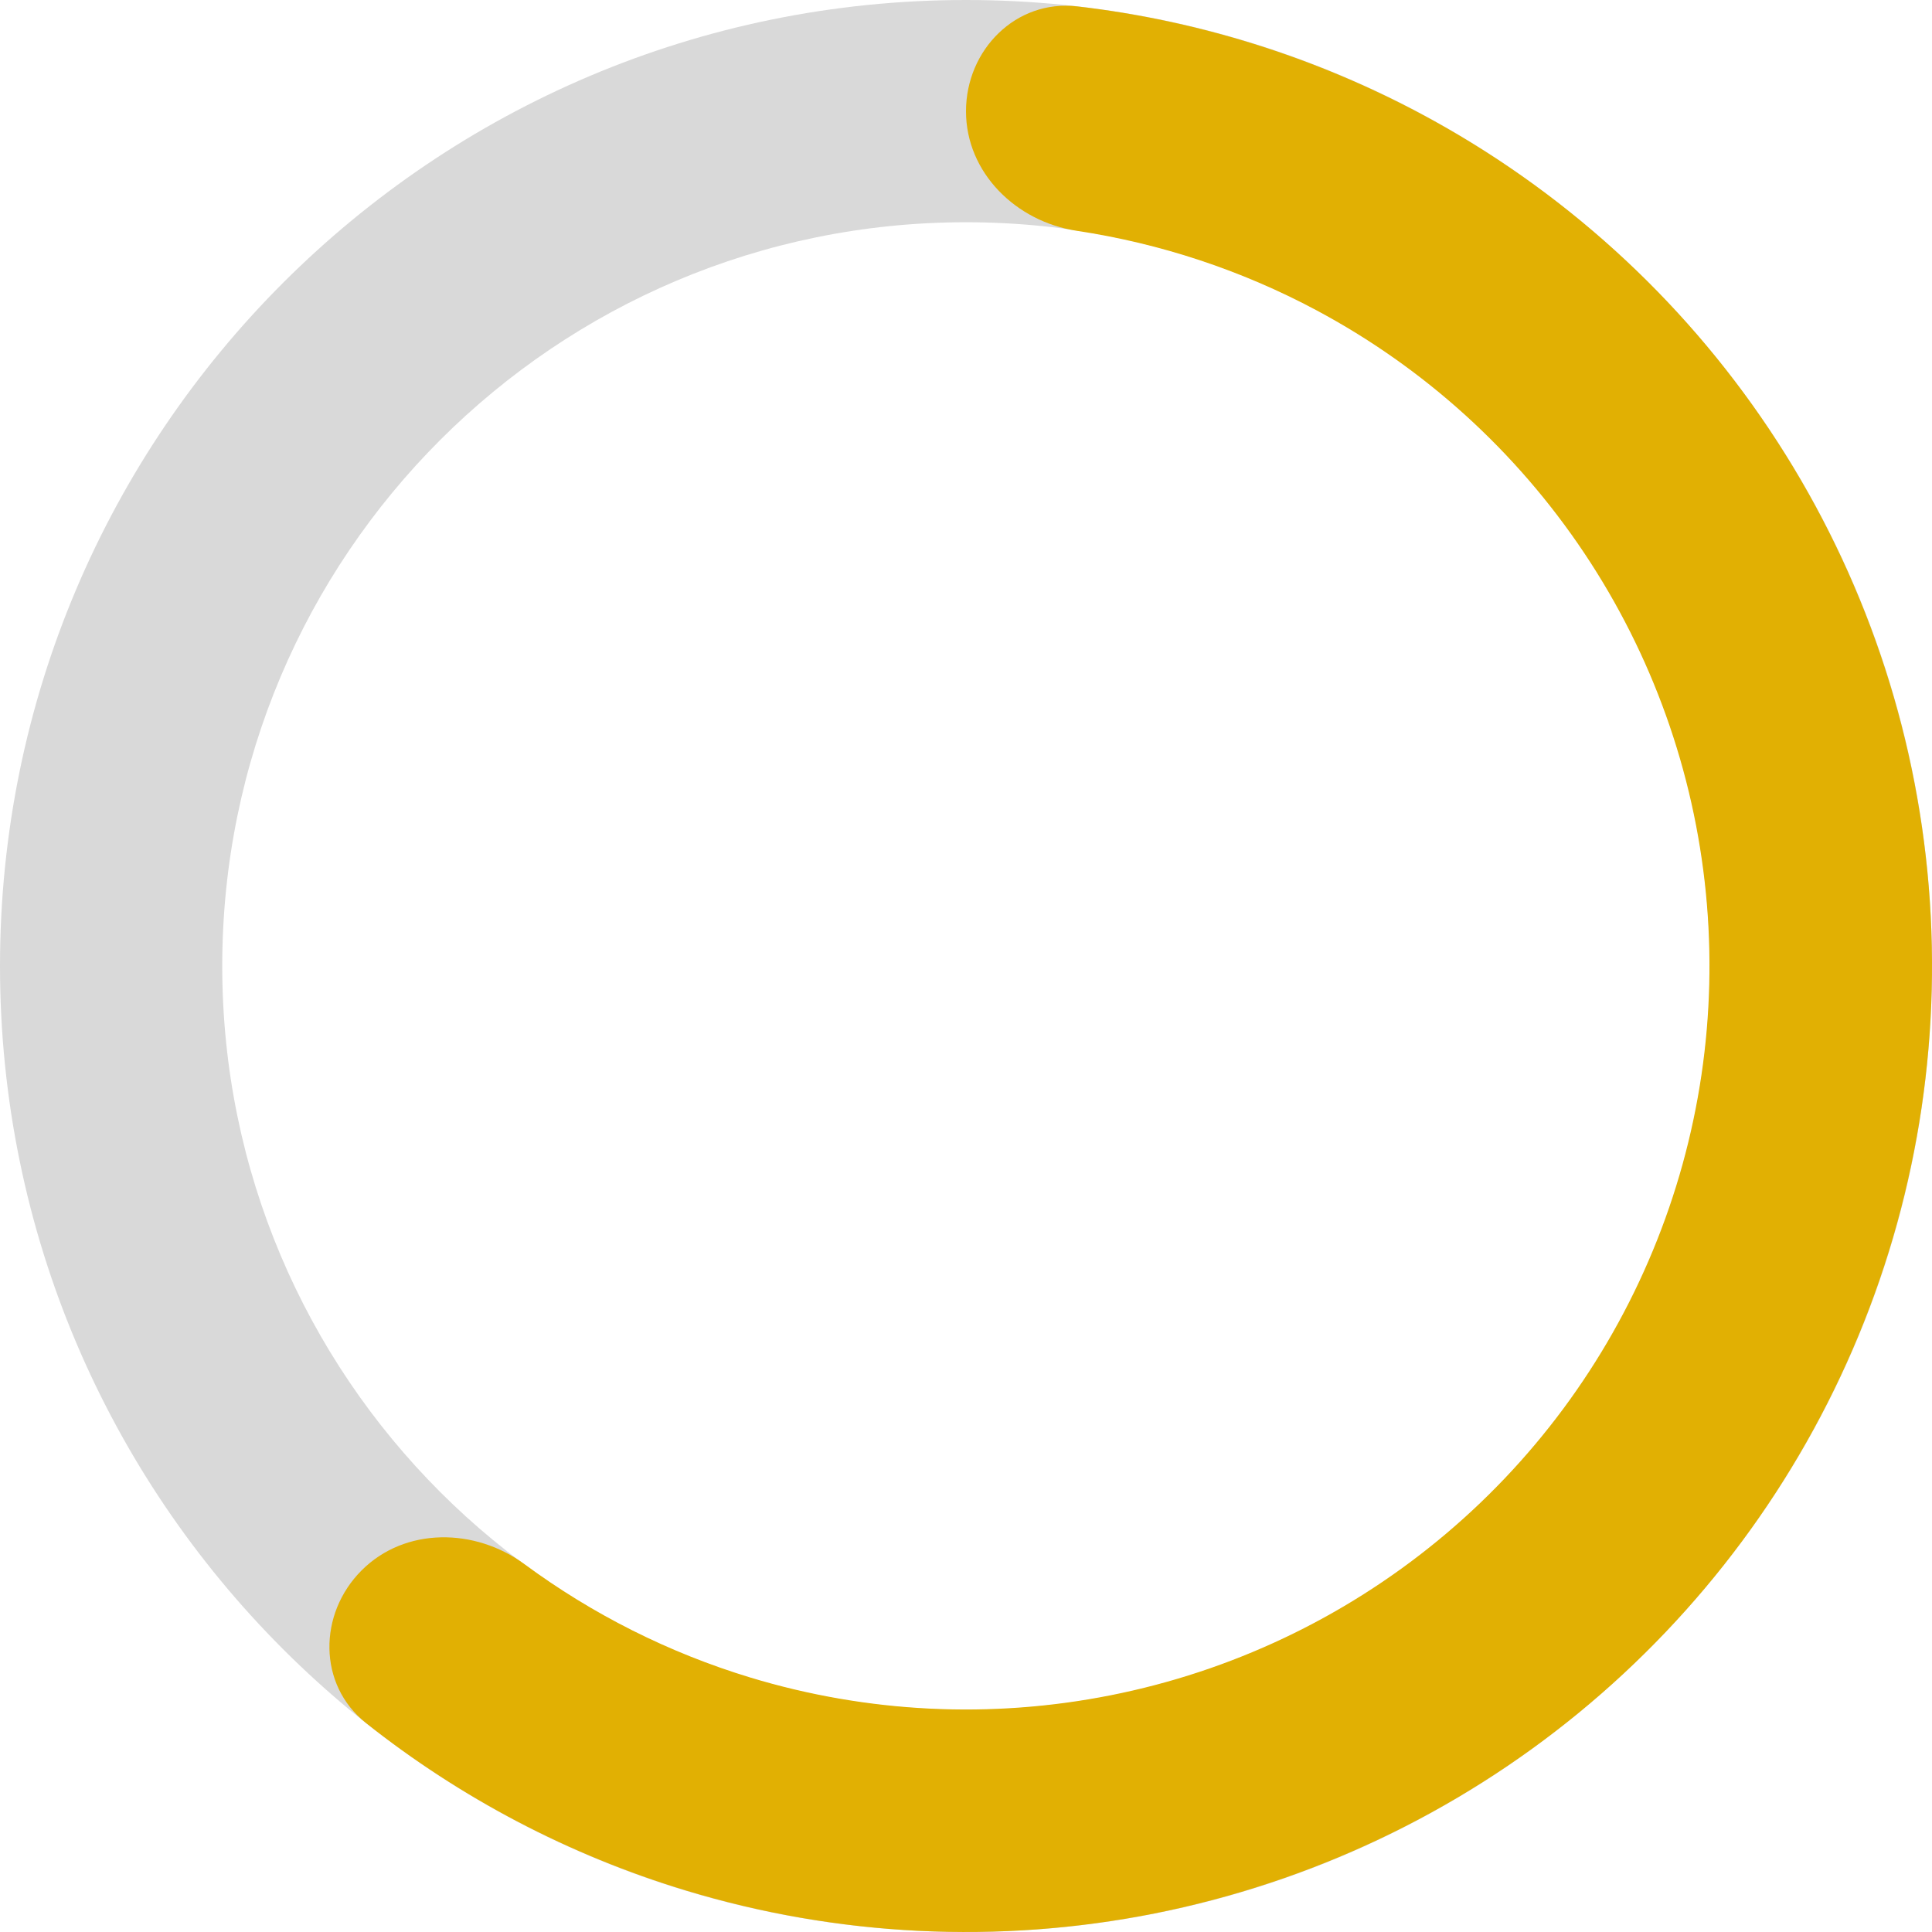 <svg width="30" height="30" viewBox="0 0 30 30" fill="none" xmlns="http://www.w3.org/2000/svg">
<path d="M30 15C30 23.284 23.284 30 15 30C6.716 30 0 23.284 0 15C0 6.716 6.716 0 15 0C23.284 0 30 6.716 30 15ZM3.451 15C3.451 21.378 8.622 26.549 15 26.549C21.378 26.549 26.549 21.378 26.549 15C26.549 8.622 21.378 3.451 15 3.451C8.622 3.451 3.451 8.622 3.451 15Z" fill="#D9D9D9"/>
<path d="M5.615 24.385C4.94 25.06 4.935 26.163 5.683 26.755C7.155 27.922 8.838 28.806 10.646 29.354C13.006 30.07 15.507 30.193 17.926 29.712C20.346 29.23 22.609 28.16 24.516 26.595C26.423 25.03 27.914 23.019 28.858 20.74C29.802 18.461 30.17 15.985 29.928 13.53C29.686 11.075 28.843 8.717 27.472 6.666C26.102 4.615 24.246 2.934 22.071 1.771C20.405 0.881 18.59 0.315 16.724 0.099C15.776 -0.01 15 0.773 15 1.728C15 2.682 15.778 3.442 16.721 3.584C18.019 3.78 19.278 4.196 20.442 4.818C22.117 5.713 23.544 7.007 24.599 8.586C25.654 10.165 26.303 11.979 26.489 13.868C26.675 15.758 26.393 17.664 25.666 19.418C24.94 21.172 23.792 22.72 22.324 23.924C20.856 25.129 19.114 25.953 17.252 26.323C15.39 26.694 13.466 26.599 11.649 26.048C10.385 25.664 9.201 25.068 8.145 24.289C7.377 23.723 6.29 23.71 5.615 24.385Z" fill="#E1B003"/>
</svg>
